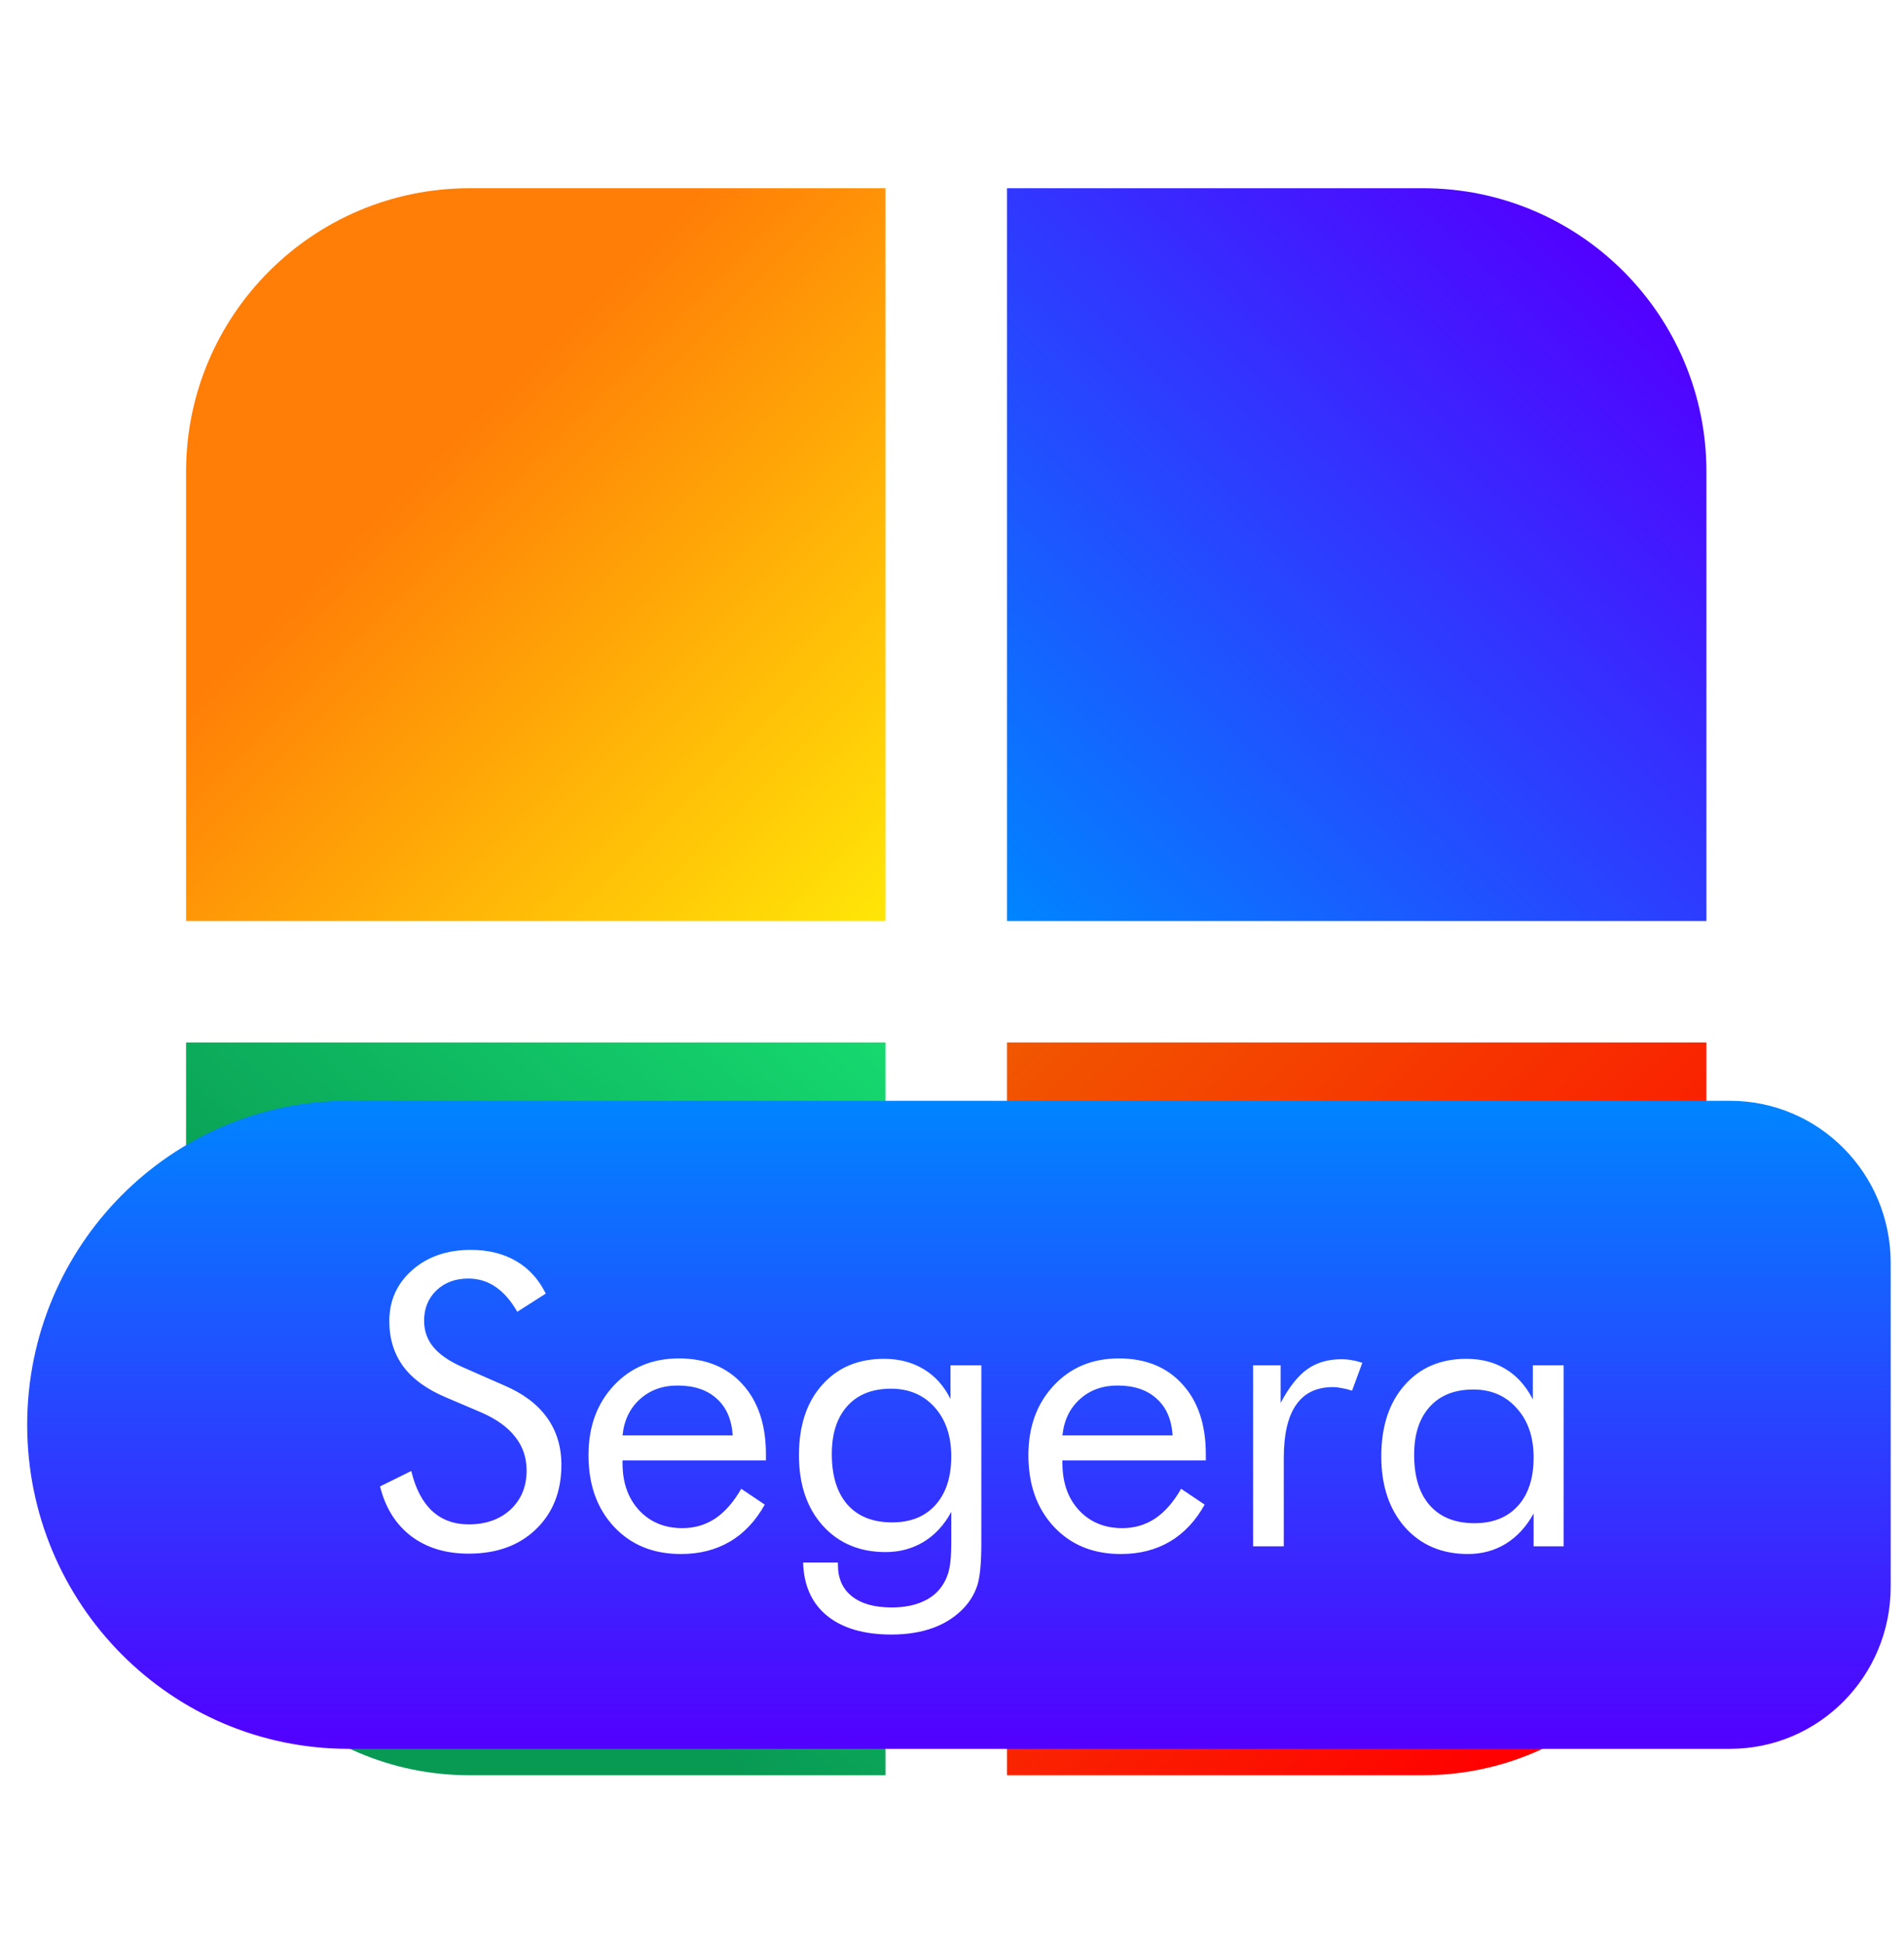 <svg width="47" height="48" viewBox="0 0 47 48" fill="none" xmlns="http://www.w3.org/2000/svg">
<g filter="url(#filter0_d_413_186)">
<path d="M4.593 7.647C4.593 3.781 7.727 0.647 11.593 0.647H21.858V18.739H4.593V7.647Z" fill="url(#paint0_linear_413_186)"/>
</g>
<g filter="url(#filter1_d_413_186)">
<path d="M4.593 21.739H21.858V39.83H11.593C7.727 39.83 4.593 36.696 4.593 32.83V21.739Z" fill="url(#paint1_linear_413_186)"/>
</g>
<g filter="url(#filter2_d_413_186)">
<path d="M24.858 0.647H35.123C38.989 0.647 42.123 3.781 42.123 7.647V18.739H24.858V0.647Z" fill="url(#paint2_linear_413_186)"/>
</g>
<g filter="url(#filter3_d_413_186)">
<path d="M24.858 21.739H42.123V32.83C42.123 36.696 38.989 39.83 35.123 39.83H24.858V21.739Z" fill="url(#paint3_linear_413_186)"/>
</g>
<path d="M8.602 43.178C4.221 43.178 0.671 39.596 0.671 35.178C0.671 30.76 4.221 27.178 8.602 27.178H42.705C44.895 27.178 46.671 28.969 46.671 31.178V39.178C46.671 41.387 44.895 43.178 42.705 43.178H8.602Z" fill="url(#paint4_linear_413_186)"/>
<path d="M12.452 34.208C12.917 34.407 13.267 34.671 13.502 34.999C13.739 35.328 13.858 35.717 13.858 36.166C13.858 36.824 13.648 37.355 13.228 37.758C12.812 38.159 12.258 38.359 11.568 38.359C11.005 38.359 10.533 38.215 10.152 37.929C9.771 37.639 9.514 37.229 9.381 36.699L10.152 36.318C10.256 36.751 10.427 37.08 10.665 37.304C10.906 37.525 11.207 37.636 11.568 37.636C11.995 37.636 12.339 37.514 12.603 37.27C12.867 37.023 12.999 36.702 12.999 36.308C12.999 35.989 12.906 35.712 12.72 35.478C12.538 35.24 12.261 35.04 11.89 34.877L11.021 34.506C10.546 34.308 10.191 34.052 9.957 33.74C9.726 33.427 9.61 33.053 9.61 32.617C9.61 32.109 9.799 31.689 10.177 31.357C10.554 31.025 11.036 30.859 11.622 30.859C12.052 30.859 12.422 30.95 12.735 31.132C13.051 31.314 13.297 31.583 13.472 31.938L12.769 32.387C12.61 32.11 12.431 31.905 12.232 31.772C12.034 31.635 11.809 31.567 11.558 31.567C11.239 31.567 10.977 31.664 10.772 31.86C10.57 32.055 10.469 32.304 10.469 32.607C10.469 32.861 10.547 33.081 10.704 33.266C10.86 33.452 11.103 33.616 11.431 33.759L12.452 34.208ZM18.087 35.439C18.061 35.045 17.929 34.742 17.691 34.531C17.457 34.316 17.134 34.208 16.724 34.208C16.353 34.208 16.044 34.321 15.797 34.545C15.549 34.767 15.406 35.065 15.367 35.439H18.087ZM18.907 36.059H15.367V36.127C15.367 36.606 15.504 36.993 15.777 37.289C16.05 37.582 16.407 37.729 16.846 37.729C17.146 37.729 17.416 37.649 17.657 37.49C17.898 37.327 18.111 37.083 18.297 36.757L18.878 37.148C18.653 37.551 18.367 37.856 18.018 38.061C17.67 38.266 17.266 38.368 16.807 38.368C16.127 38.368 15.577 38.144 15.157 37.695C14.737 37.245 14.527 36.656 14.527 35.927C14.527 35.227 14.735 34.654 15.152 34.208C15.569 33.762 16.104 33.539 16.759 33.539C17.419 33.539 17.942 33.751 18.326 34.174C18.713 34.597 18.907 35.175 18.907 35.908V36.059ZM23.482 35.956C23.482 35.455 23.345 35.051 23.072 34.745C22.799 34.44 22.439 34.286 21.993 34.286C21.534 34.286 21.176 34.428 20.919 34.711C20.662 34.995 20.533 35.39 20.533 35.898C20.533 36.438 20.662 36.855 20.919 37.148C21.179 37.441 21.547 37.587 22.022 37.587C22.478 37.587 22.834 37.444 23.091 37.158C23.352 36.868 23.482 36.468 23.482 35.956ZM24.224 33.71V38.1C24.224 38.585 24.192 38.93 24.127 39.135C24.061 39.34 23.954 39.524 23.804 39.687C23.596 39.911 23.34 40.079 23.038 40.19C22.738 40.3 22.393 40.356 22.003 40.356C21.326 40.356 20.797 40.201 20.416 39.892C20.038 39.583 19.841 39.145 19.825 38.578H20.684V38.637C20.684 38.972 20.8 39.231 21.031 39.413C21.262 39.596 21.589 39.687 22.012 39.687C22.318 39.687 22.579 39.636 22.794 39.535C23.012 39.438 23.178 39.291 23.292 39.096C23.36 38.985 23.409 38.857 23.438 38.71C23.468 38.564 23.482 38.354 23.482 38.081V37.729V37.328C23.31 37.648 23.083 37.893 22.803 38.066C22.523 38.235 22.209 38.32 21.861 38.32C21.22 38.32 20.702 38.102 20.308 37.665C19.918 37.229 19.722 36.65 19.722 35.927C19.722 35.198 19.913 34.62 20.294 34.194C20.674 33.764 21.184 33.549 21.822 33.549C22.193 33.549 22.519 33.634 22.799 33.803C23.078 33.969 23.3 34.215 23.463 34.54V33.71H24.224ZM28.946 35.439C28.92 35.045 28.788 34.742 28.55 34.531C28.316 34.316 27.994 34.208 27.584 34.208C27.213 34.208 26.903 34.321 26.656 34.545C26.409 34.767 26.265 35.065 26.226 35.439H28.946ZM29.766 36.059H26.226V36.127C26.226 36.606 26.363 36.993 26.636 37.289C26.91 37.582 27.266 37.729 27.706 37.729C28.005 37.729 28.275 37.649 28.516 37.49C28.757 37.327 28.97 37.083 29.156 36.757L29.737 37.148C29.512 37.551 29.226 37.856 28.878 38.061C28.529 38.266 28.126 38.368 27.667 38.368C26.986 38.368 26.436 38.144 26.016 37.695C25.596 37.245 25.386 36.656 25.386 35.927C25.386 35.227 25.595 34.654 26.011 34.208C26.428 33.762 26.964 33.539 27.618 33.539C28.279 33.539 28.801 33.751 29.185 34.174C29.573 34.597 29.766 35.175 29.766 35.908V36.059ZM30.933 38.178V33.71H31.612V34.638C31.817 34.251 32.035 33.974 32.266 33.808C32.497 33.642 32.779 33.559 33.111 33.559C33.202 33.559 33.29 33.567 33.375 33.583C33.459 33.596 33.544 33.618 33.629 33.647L33.375 34.335C33.287 34.306 33.204 34.285 33.126 34.272C33.047 34.256 32.973 34.247 32.901 34.247C32.497 34.247 32.195 34.394 31.993 34.687C31.791 34.977 31.69 35.414 31.69 36V38.178H30.933ZM37.857 35.986C37.857 35.481 37.719 35.076 37.442 34.77C37.169 34.461 36.811 34.306 36.368 34.306C35.909 34.306 35.551 34.448 35.294 34.731C35.036 35.014 34.908 35.41 34.908 35.917C34.908 36.458 35.036 36.874 35.294 37.167C35.554 37.46 35.922 37.607 36.397 37.607C36.853 37.607 37.209 37.465 37.467 37.182C37.727 36.896 37.857 36.497 37.857 35.986ZM38.599 33.71V38.178H37.857V37.368C37.678 37.693 37.449 37.942 37.169 38.115C36.892 38.284 36.581 38.368 36.236 38.368C35.595 38.368 35.077 38.149 34.683 37.709C34.293 37.267 34.097 36.682 34.097 35.956C34.097 35.221 34.288 34.636 34.669 34.203C35.05 33.767 35.559 33.549 36.197 33.549C36.571 33.549 36.895 33.634 37.169 33.803C37.445 33.969 37.668 34.218 37.838 34.55V33.71H38.599Z" fill="white"/>
<defs>
<filter id="filter0_d_413_186" x="0.593" y="0.647" width="25.265" height="26.091" filterUnits="userSpaceOnUse" color-interpolation-filters="sRGB">
<feFlood flood-opacity="0" result="BackgroundImageFix"/>
<feColorMatrix in="SourceAlpha" type="matrix" values="0 0 0 0 0 0 0 0 0 0 0 0 0 0 0 0 0 0 127 0" result="hardAlpha"/>
<feOffset dy="4"/>
<feGaussianBlur stdDeviation="2"/>
<feComposite in2="hardAlpha" operator="out"/>
<feColorMatrix type="matrix" values="0 0 0 0 0 0 0 0 0 0 0 0 0 0 0 0 0 0 0.25 0"/>
<feBlend mode="normal" in2="BackgroundImageFix" result="effect1_dropShadow_413_186"/>
<feBlend mode="normal" in="SourceGraphic" in2="effect1_dropShadow_413_186" result="shape"/>
</filter>
<filter id="filter1_d_413_186" x="0.593" y="21.739" width="25.265" height="26.091" filterUnits="userSpaceOnUse" color-interpolation-filters="sRGB">
<feFlood flood-opacity="0" result="BackgroundImageFix"/>
<feColorMatrix in="SourceAlpha" type="matrix" values="0 0 0 0 0 0 0 0 0 0 0 0 0 0 0 0 0 0 127 0" result="hardAlpha"/>
<feOffset dy="4"/>
<feGaussianBlur stdDeviation="2"/>
<feComposite in2="hardAlpha" operator="out"/>
<feColorMatrix type="matrix" values="0 0 0 0 0 0 0 0 0 0 0 0 0 0 0 0 0 0 0.25 0"/>
<feBlend mode="normal" in2="BackgroundImageFix" result="effect1_dropShadow_413_186"/>
<feBlend mode="normal" in="SourceGraphic" in2="effect1_dropShadow_413_186" result="shape"/>
</filter>
<filter id="filter2_d_413_186" x="20.858" y="0.647" width="25.265" height="26.091" filterUnits="userSpaceOnUse" color-interpolation-filters="sRGB">
<feFlood flood-opacity="0" result="BackgroundImageFix"/>
<feColorMatrix in="SourceAlpha" type="matrix" values="0 0 0 0 0 0 0 0 0 0 0 0 0 0 0 0 0 0 127 0" result="hardAlpha"/>
<feOffset dy="4"/>
<feGaussianBlur stdDeviation="2"/>
<feComposite in2="hardAlpha" operator="out"/>
<feColorMatrix type="matrix" values="0 0 0 0 0 0 0 0 0 0 0 0 0 0 0 0 0 0 0.25 0"/>
<feBlend mode="normal" in2="BackgroundImageFix" result="effect1_dropShadow_413_186"/>
<feBlend mode="normal" in="SourceGraphic" in2="effect1_dropShadow_413_186" result="shape"/>
</filter>
<filter id="filter3_d_413_186" x="20.858" y="21.739" width="25.265" height="26.091" filterUnits="userSpaceOnUse" color-interpolation-filters="sRGB">
<feFlood flood-opacity="0" result="BackgroundImageFix"/>
<feColorMatrix in="SourceAlpha" type="matrix" values="0 0 0 0 0 0 0 0 0 0 0 0 0 0 0 0 0 0 127 0" result="hardAlpha"/>
<feOffset dy="4"/>
<feGaussianBlur stdDeviation="2"/>
<feComposite in2="hardAlpha" operator="out"/>
<feColorMatrix type="matrix" values="0 0 0 0 0 0 0 0 0 0 0 0 0 0 0 0 0 0 0.25 0"/>
<feBlend mode="normal" in2="BackgroundImageFix" result="effect1_dropShadow_413_186"/>
<feBlend mode="normal" in="SourceGraphic" in2="effect1_dropShadow_413_186" result="shape"/>
</filter>
<linearGradient id="paint0_linear_413_186" x1="7.11" y1="2.532" x2="22.581" y2="18.016" gradientUnits="userSpaceOnUse">
<stop offset="0.27" stop-color="#FF7E07"/>
<stop offset="1" stop-color="#FFE607"/>
</linearGradient>
<linearGradient id="paint1_linear_413_186" x1="11.786" y1="34.176" x2="22.409" y2="22.229" gradientUnits="userSpaceOnUse">
<stop stop-color="#089953"/>
<stop offset="1" stop-color="#16D96F"/>
</linearGradient>
<linearGradient id="paint2_linear_413_186" x1="39.605" y1="2.155" x2="24.118" y2="18.016" gradientUnits="userSpaceOnUse">
<stop stop-color="#5200FF"/>
<stop offset="1" stop-color="#0085FF"/>
</linearGradient>
<linearGradient id="paint3_linear_413_186" x1="24.858" y1="21.739" x2="39.952" y2="36.863" gradientUnits="userSpaceOnUse">
<stop stop-color="#F15700"/>
<stop offset="1" stop-color="#FF0000"/>
</linearGradient>
<linearGradient id="paint4_linear_413_186" x1="29.619" y1="43.178" x2="29.619" y2="27.178" gradientUnits="userSpaceOnUse">
<stop stop-color="#5200FF"/>
<stop offset="1" stop-color="#0085FF"/>
</linearGradient>
</defs>
</svg>
